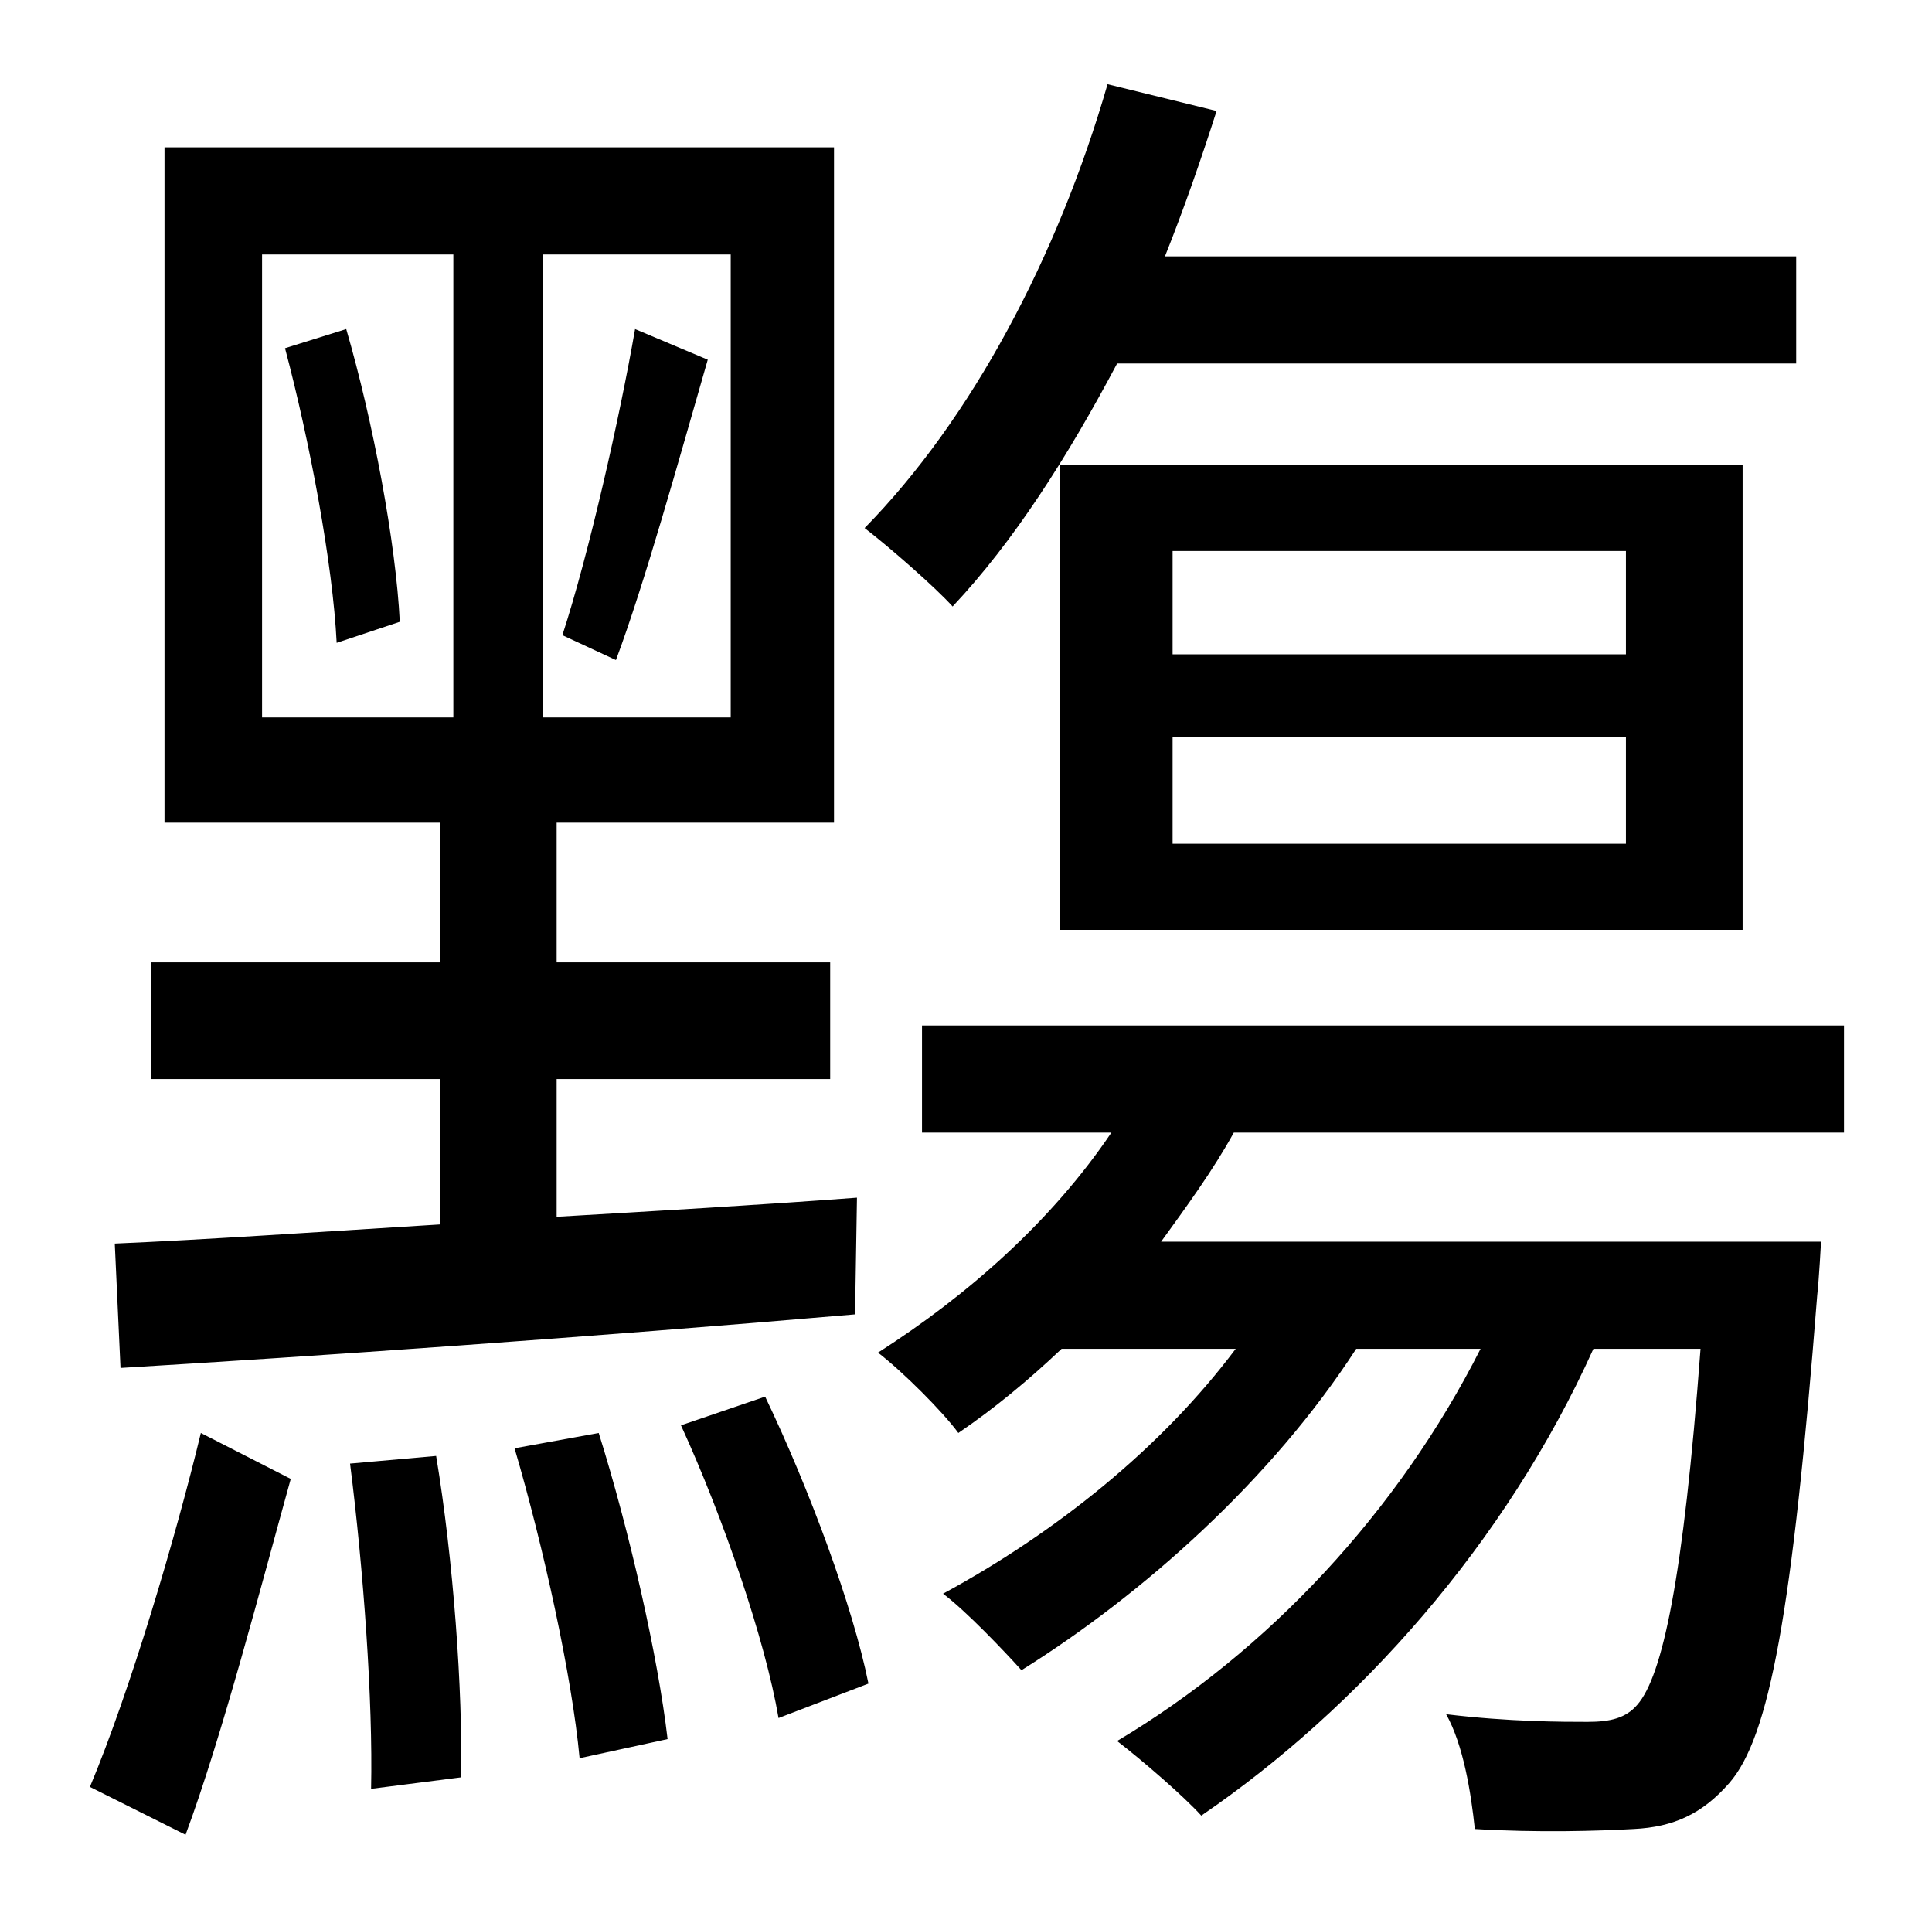 <?xml version="1.0" standalone="no"?>
<!DOCTYPE svg PUBLIC "-//W3C//DTD SVG 1.1//EN" "http://www.w3.org/Graphics/SVG/1.1/DTD/svg11.dtd" >
<svg xmlns="http://www.w3.org/2000/svg" xmlns:xlink="http://www.w3.org/1999/xlink" version="1.1" viewBox="-10 0 1010 1000">
   <path fill="currentColor"
d="M929 190h-355c-26 49 -54 93 -86 127c-9 -10 -33 -31 -46 -41c56 -57 101 -142 127 -232l57 14c-8 25 -17 51 -27 76h330v56zM603 385v56h237v-56h-237zM603 288v54h237v-54h-237zM901 486h-357v-243h357v243zM312 345l-28 -13c14 -43 30 -114 38 -160l38 16
c-15 52 -33 117 -48 157zM139 182l32 -10c14 48 26 112 28 153l-33 11c-2 -41 -14 -105 -27 -154zM127 133v242h100v-242h-100zM372 375v-242h-98v242h98zM53 715l-3 -65c47 -2 105 -6 170 -10v-76h-151v-61h151v-73h-144v-353h350v353h-145v73h143v61h-143v72
c51 -3 104 -6 157 -10l-1 61c-139 12 -284 22 -384 28zM87 959l-50 -25c21 -50 45 -131 58 -185l47 24c-15 54 -36 135 -55 186zM173 765l45 -4c9 54 14 123 13 168l-47 6c1 -46 -4 -115 -11 -170zM259 757l44 -8c16 51 31 117 36 160l-46 10c-4 -43 -19 -111 -34 -162z
M346 745l44 -15c23 48 46 110 54 150l-47 18c-7 -41 -29 -105 -51 -153zM954 592h-319c-11 20 -25 39 -38 57h345s-1 19 -2 28c-13 166 -25 231 -46 255c-14 16 -29 23 -50 24c-18 1 -50 2 -83 0c-2 -19 -6 -44 -15 -60c33 4 61 4 74 4c12 0 20 -2 26 -9
c13 -15 24 -65 33 -186h-56c-46 102 -123 188 -205 244c-9 -10 -31 -29 -44 -39c79 -47 147 -120 190 -205h-65c-44 68 -111 128 -175 168c-9 -10 -29 -31 -41 -40c59 -32 114 -76 153 -128h-91c-18 17 -35 31 -54 44c-8 -11 -29 -32 -42 -42c47 -30 91 -69 122 -115h-99
v-56h482v56z" />
</svg>
